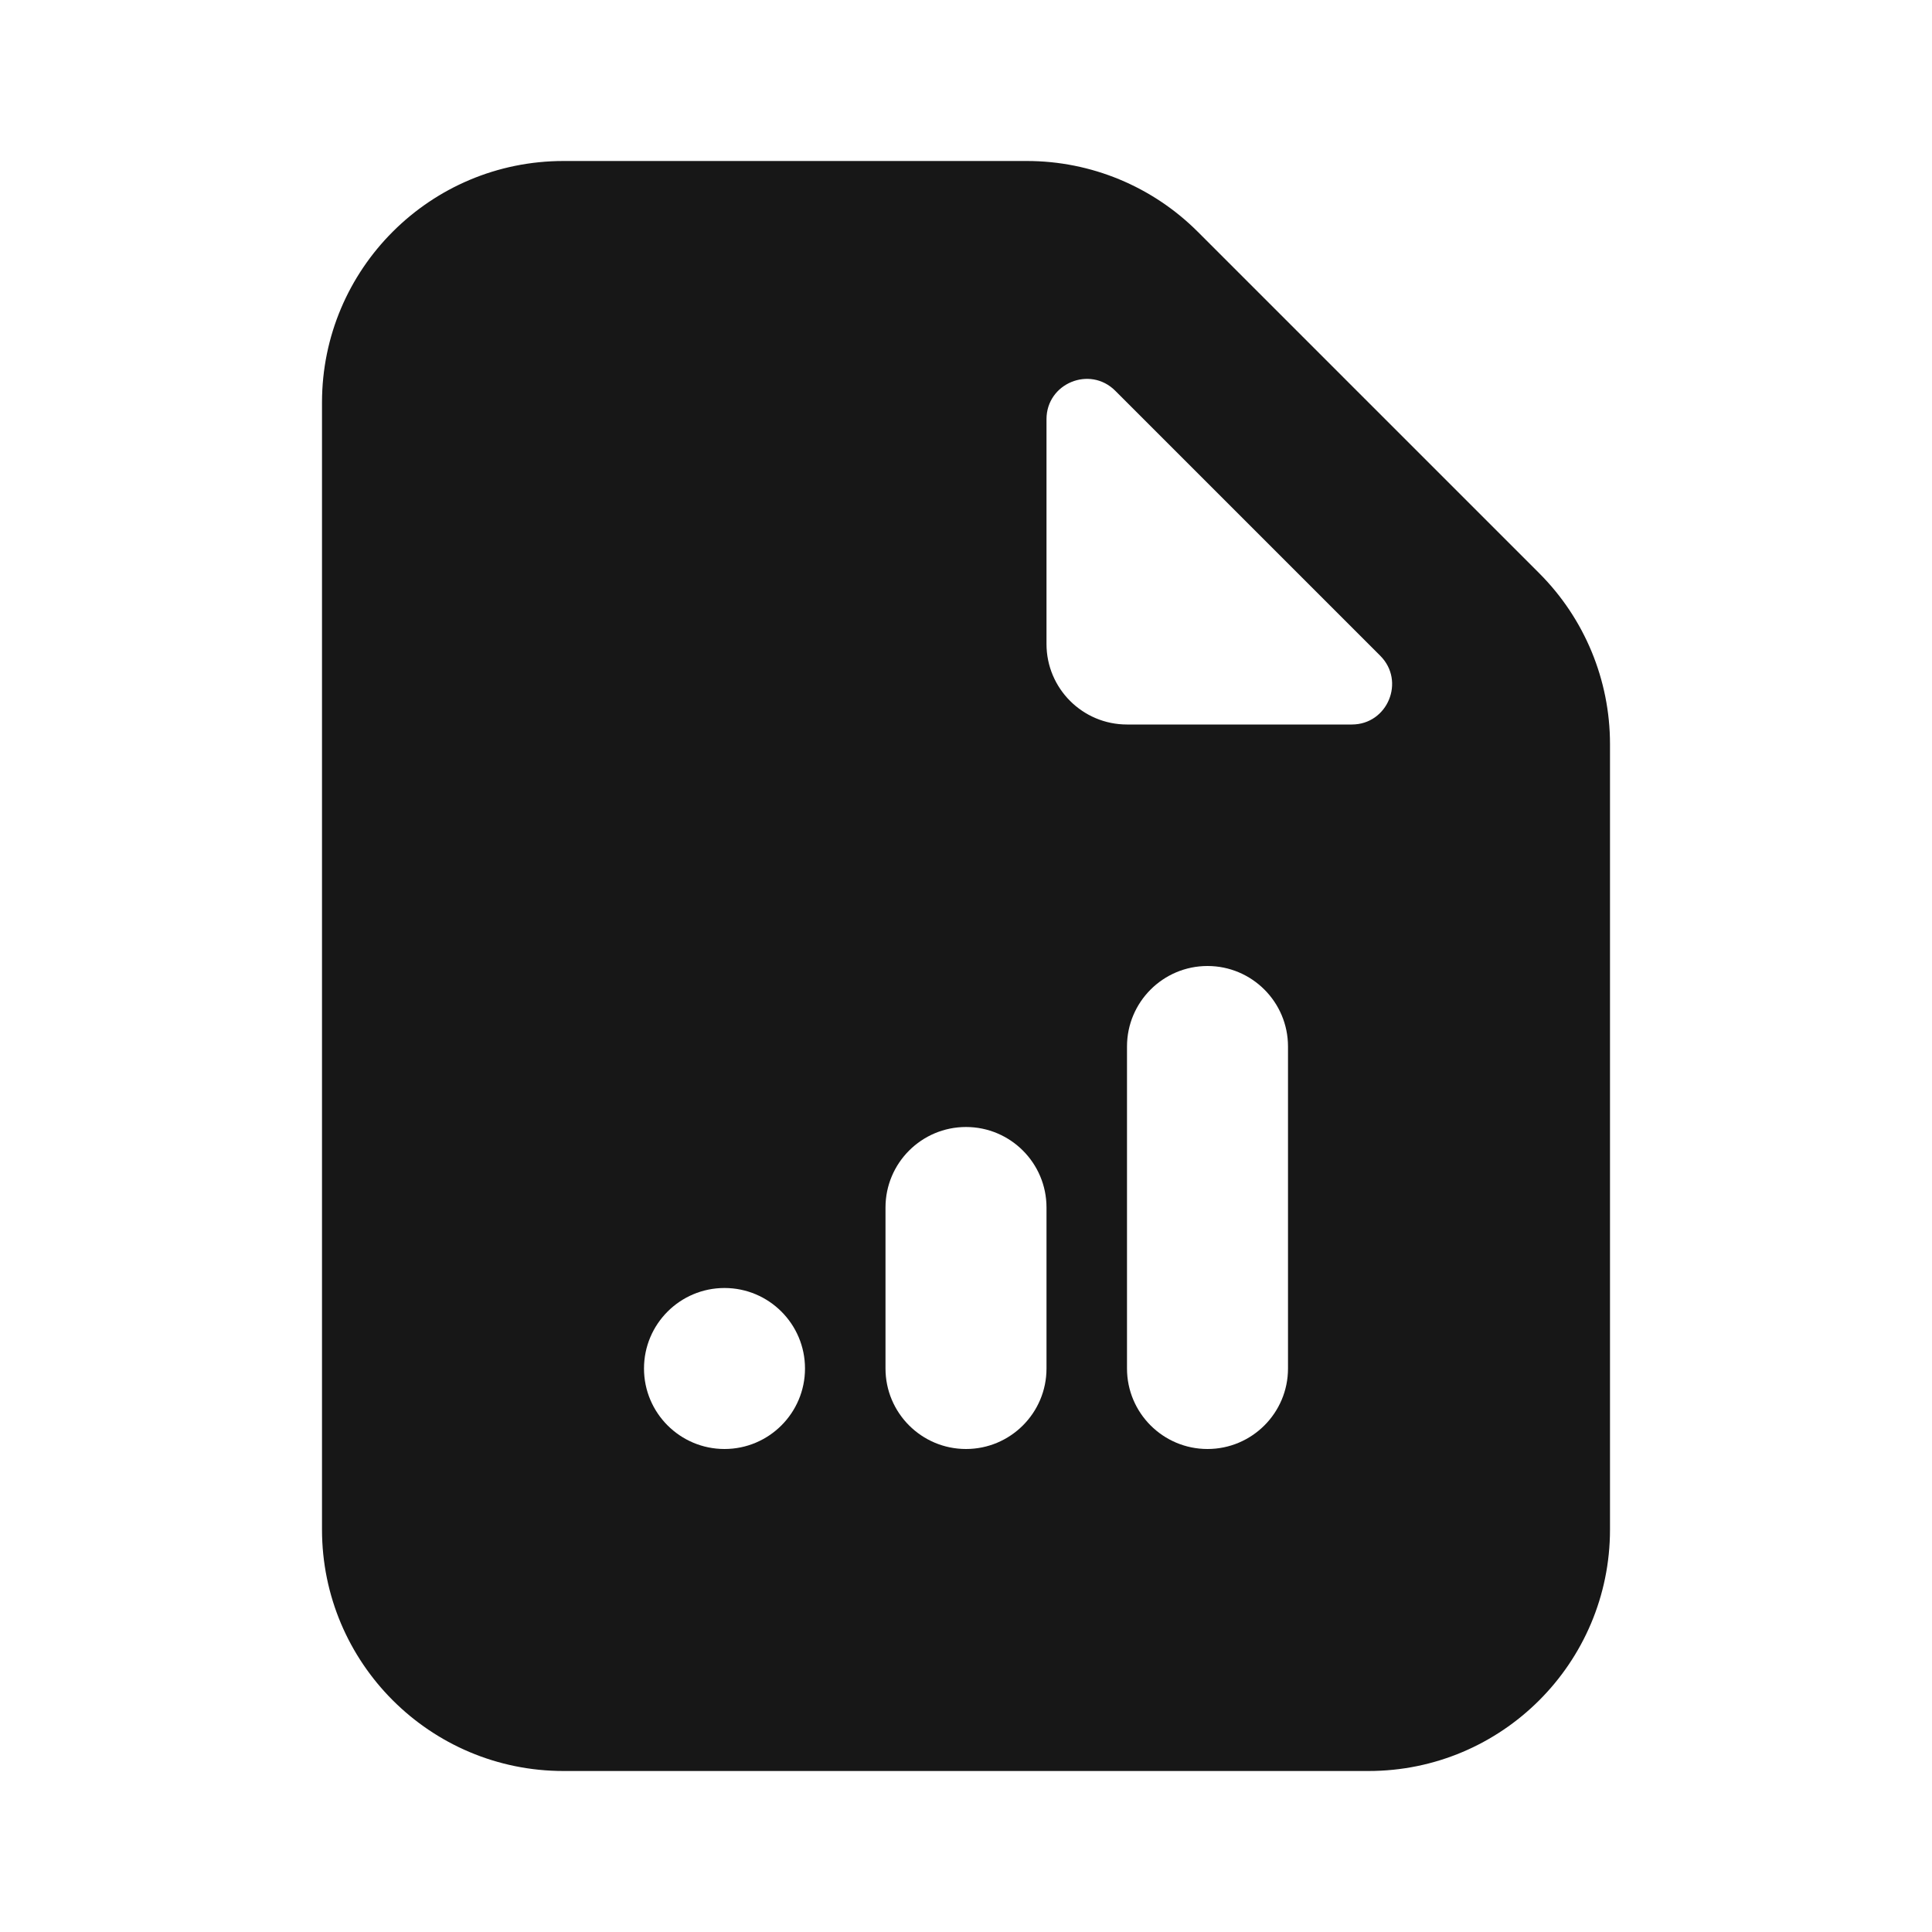 <svg width="24" height="24" viewBox="0 0 24 24" fill="none" xmlns="http://www.w3.org/2000/svg">
<path fill-rule="evenodd" clip-rule="evenodd" d="M4 5C4 3.343 5.343 2 7 2H12.757C13.553 2 14.316 2.316 14.879 2.879L19.121 7.121C19.684 7.684 20 8.447 20 9.243V19C20 20.657 18.657 22 17 22H7C5.343 22 4 20.657 4 19V5ZM14 9C13.448 9 13 8.552 13 8V5.207C13 4.762 13.539 4.539 13.854 4.854L17.146 8.146C17.461 8.461 17.238 9 16.793 9H14ZM14 13C14 12.448 14.448 12 15 12C15.552 12 16 12.448 16 13V17C16 17.552 15.552 18 15 18C14.448 18 14 17.552 14 17V13ZM8 17C8 16.448 8.448 16 9 16C9.552 16 10 16.448 10 17C10 17.552 9.552 18 9 18C8.448 18 8 17.552 8 17ZM12 14C11.448 14 11 14.448 11 15V17C11 17.552 11.448 18 12 18C12.552 18 13 17.552 13 17V15C13 14.448 12.552 14 12 14Z" fill="#171717"/>
</svg>
